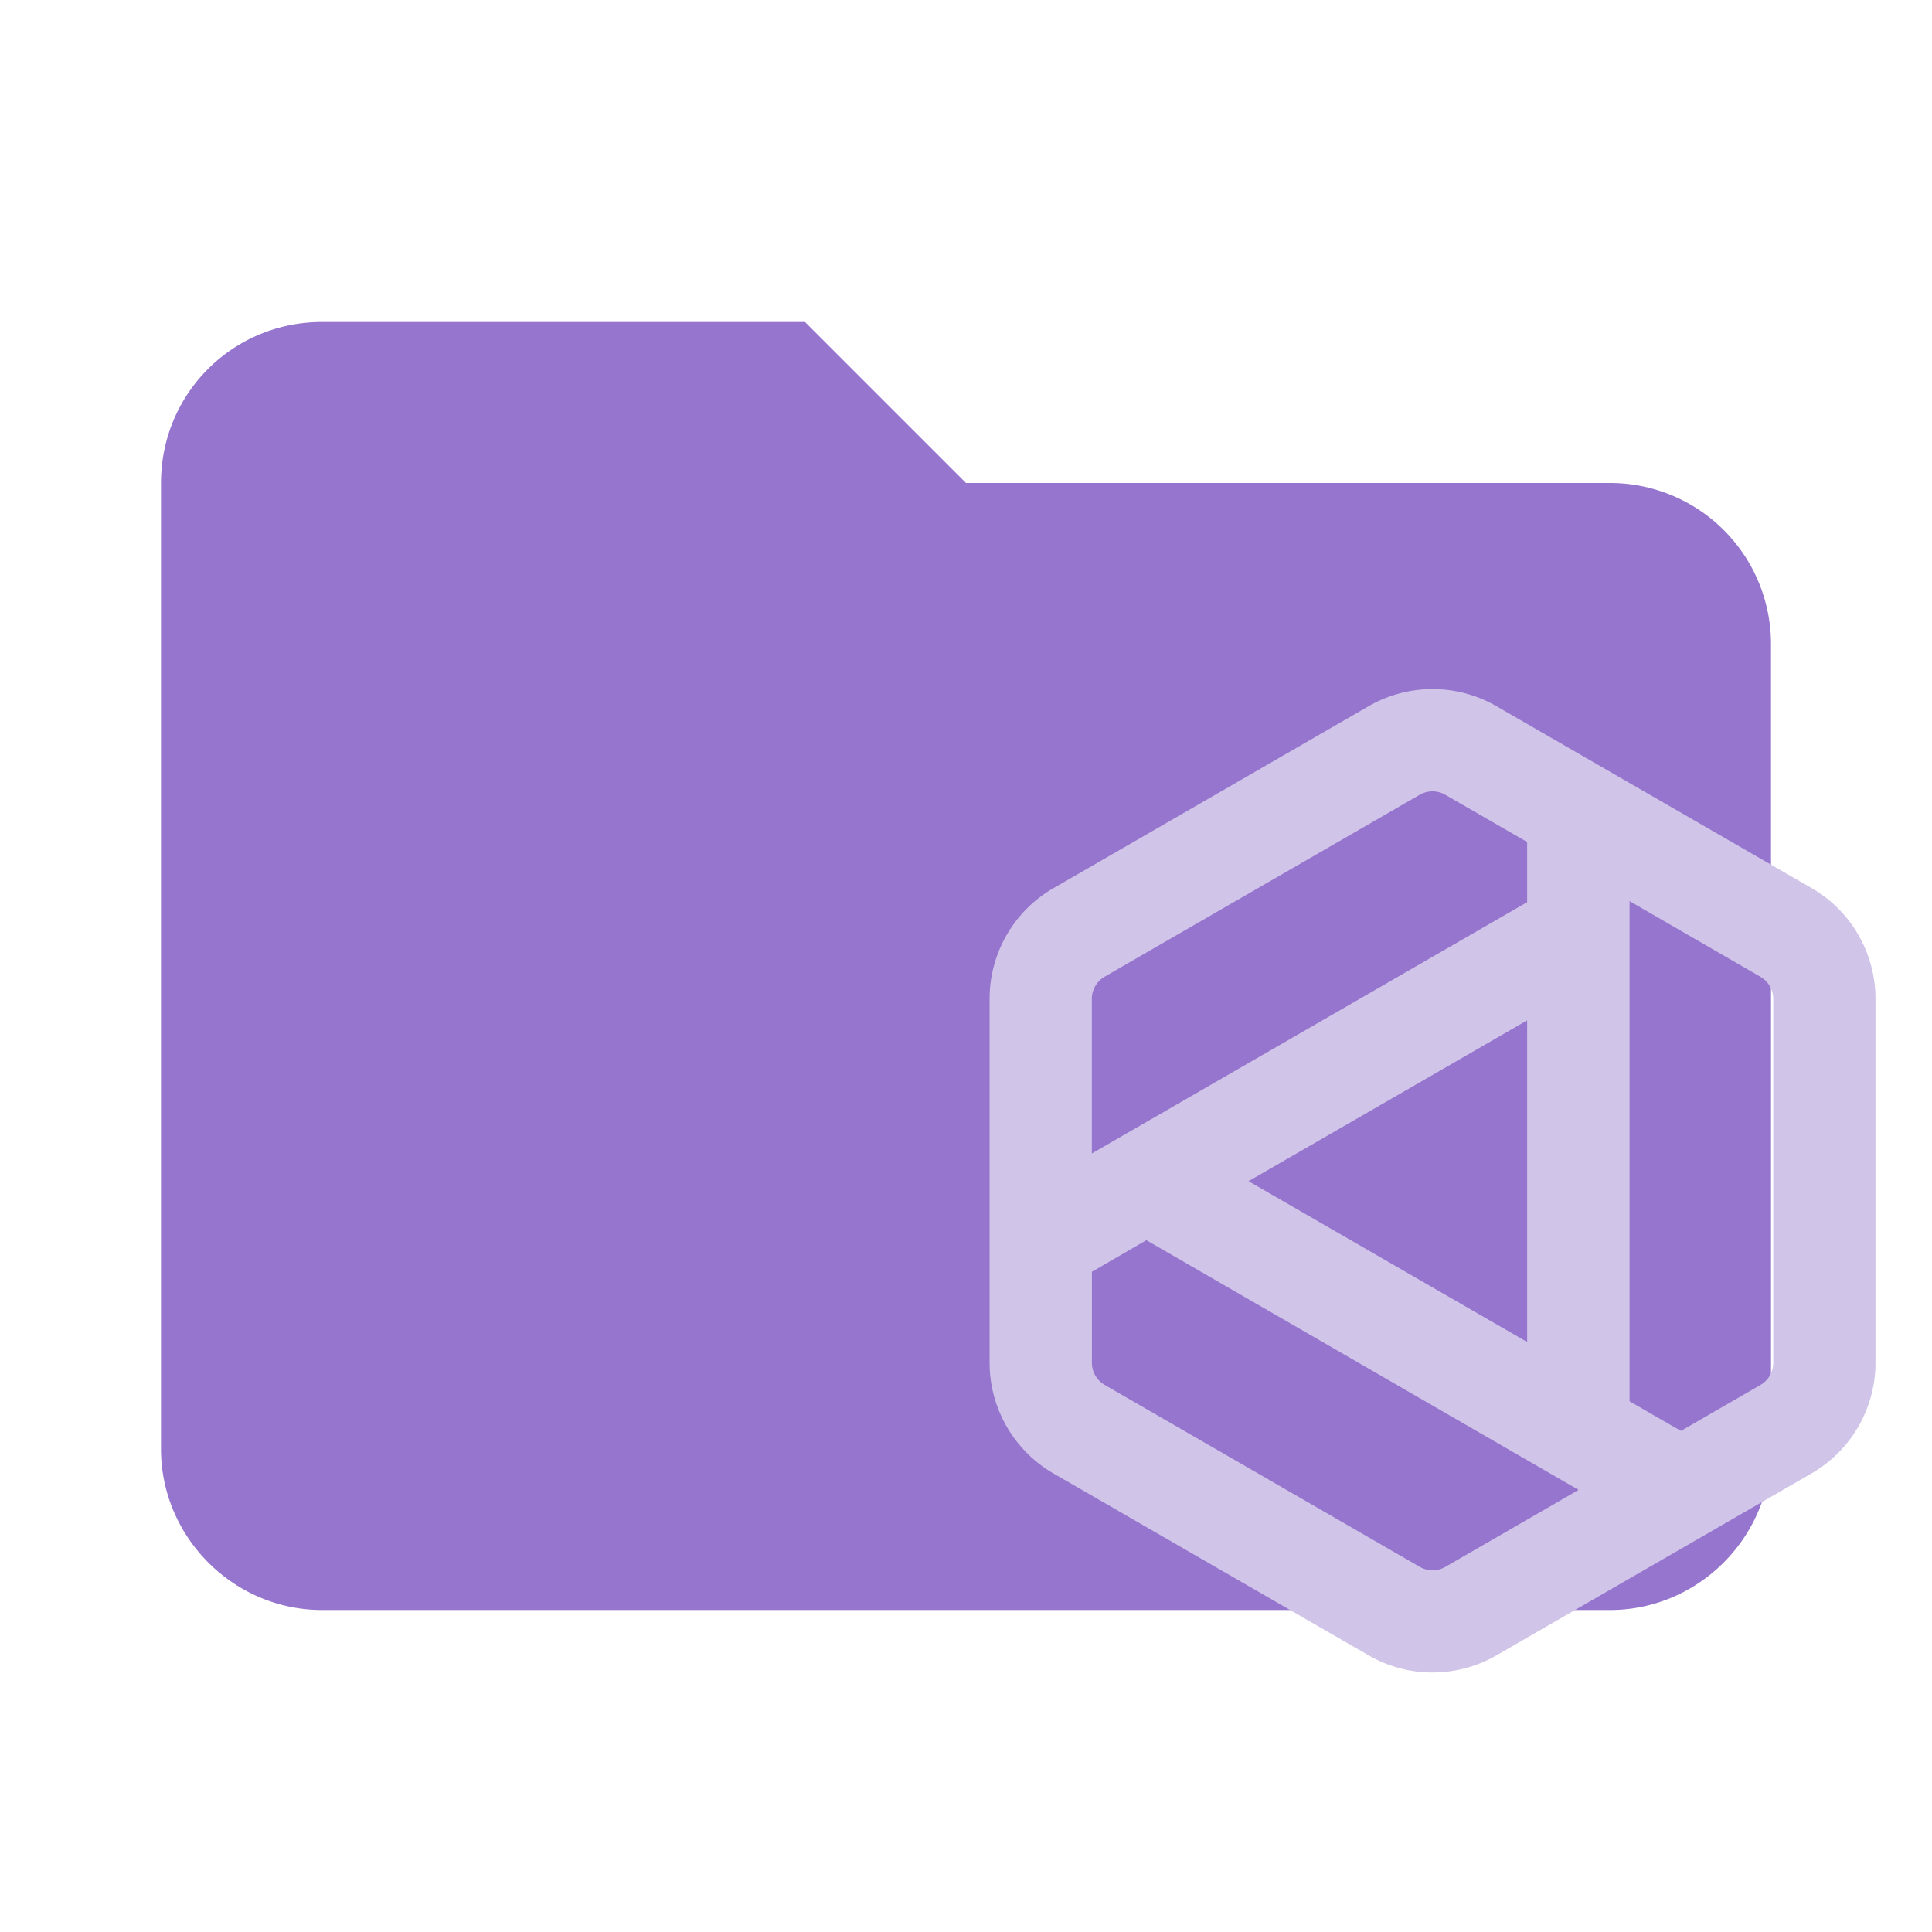 <svg clip-rule="evenodd" fill-rule="evenodd" stroke-linejoin="round" stroke-miterlimit="1.414" version="1.1"
     viewBox="0 0 24 24" xml:space="preserve" xmlns="http://www.w3.org/2000/svg"><path d="M10 4H4c-1.11 0-2 .89-2 2v12c0 1.097.903 2 2 2h16c1.097 0 2-.903 2-2V8a2 2 0 0 0-2-2h-8l-2-2z" fill="#9575cd" fill-rule="nonzero"/>
    <path d="m20.243 11.194 1.626 0.94a0.318 0.318 0 0 1 0.159 0.275v4.521a0.318 0.318 0 0 1-0.158 0.274l-0.988 0.571-0.142-0.081-0.497-0.287zm-6.003 4.212 5.37 3.102-1.655 0.956a0.318 0.318 0 0 1-0.318 0l-3.914-2.26a0.318 0.318 0 0 1-0.159-0.275v-1.132l0.039-0.021zm1.27-0.733 3.461-1.998v3.996zm3.461-3.466-5.408 3.122v-1.921c0-0.113 0.061-0.218 0.159-0.275l3.914-2.26a0.318 0.318 0 0 1 0.318 0l1.017 0.587v0.3zm-1.97-2.434a1.588 1.588 0 0 1 1.589 0l3.914 2.259c0.491 0.283 0.794 0.808 0.794 1.376v4.521c0 0.566-0.303 1.091-0.794 1.374l-3.914 2.26c-0.492 0.284-1.097 0.284-1.589 0l-3.914-2.259a1.589 1.589 0 0 1-0.794-1.376v-4.521c0-0.566 0.302-1.091 0.794-1.374z"
          fill="#d1c4e9" stroke-width=".032"/></svg>

